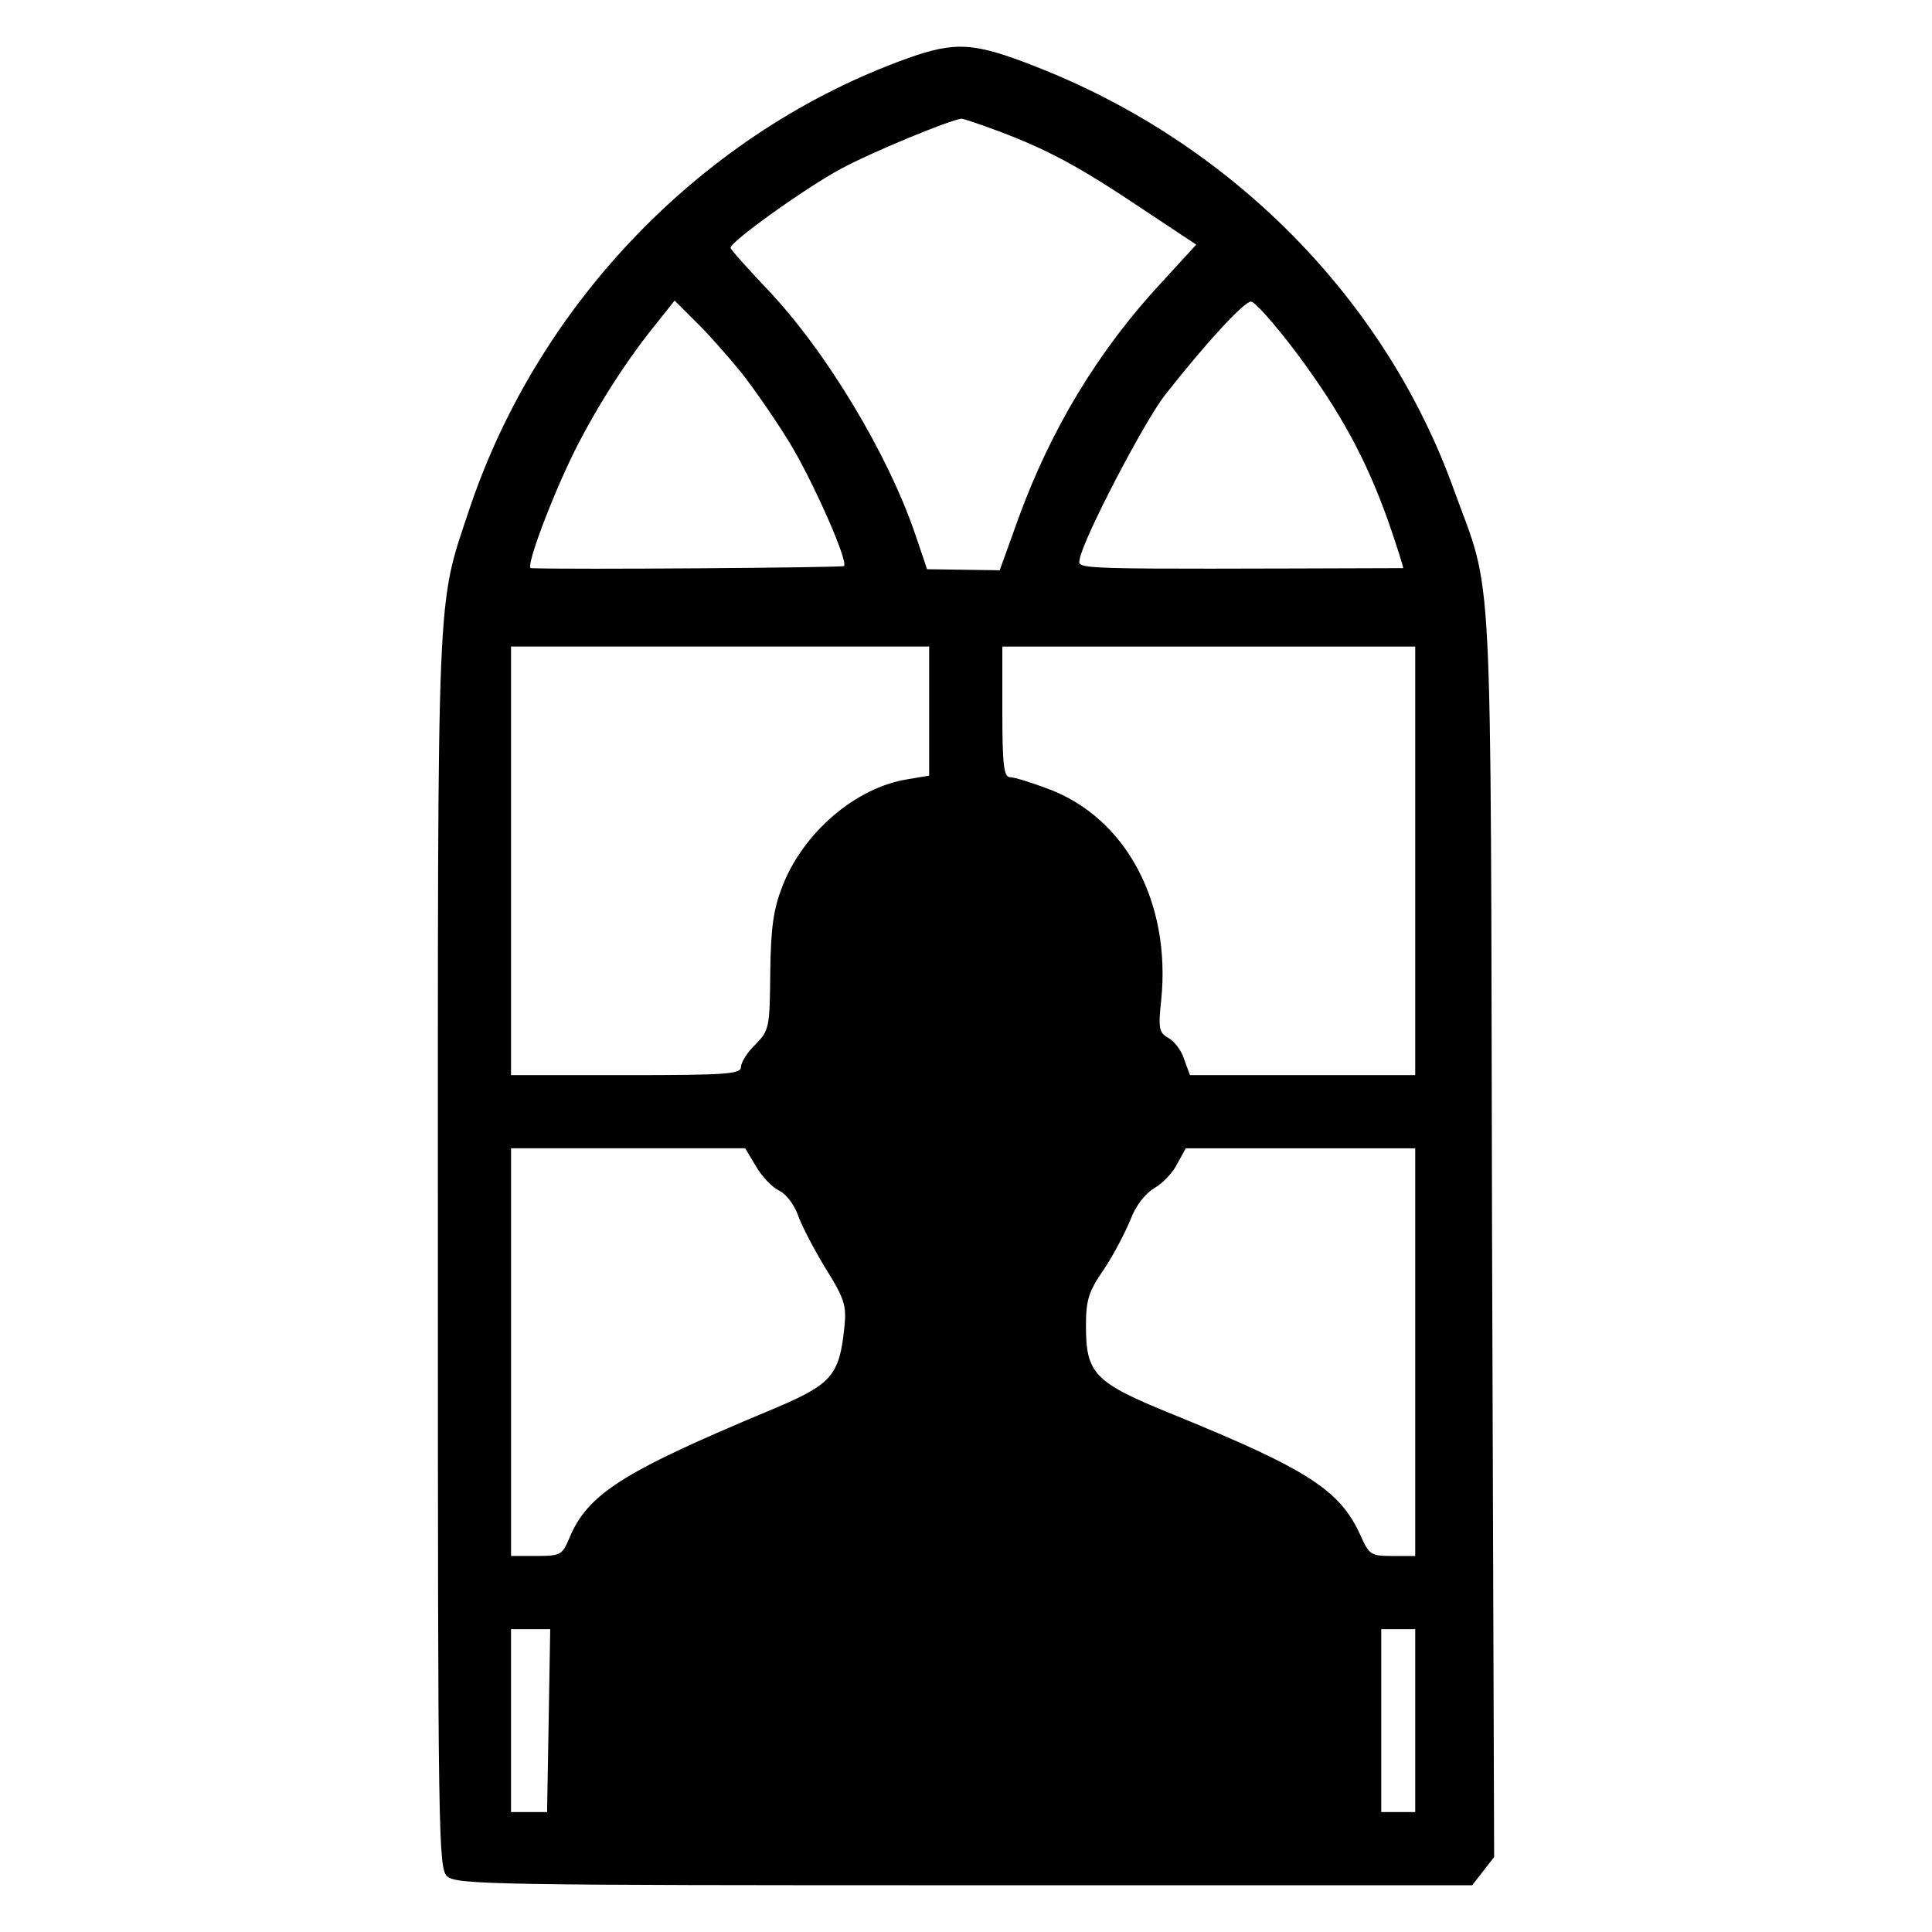 <?xml version="1.0" encoding="UTF-8" standalone="no"?>
<!-- Created with Inkscape (http://www.inkscape.org/) -->

<svg
   width="124mm"
   height="124mm"
   viewBox="0 0 124 124"
   version="1.1"
   id="svg1"
   sodipodi:docname="window.svg"
   inkscape:version="1.4.2 (ebf0e940, 2025-05-08)"
   xmlns:inkscape="http://www.inkscape.org/namespaces/inkscape"
   xmlns:sodipodi="http://sodipodi.sourceforge.net/DTD/sodipodi-0.dtd"
   xmlns="http://www.w3.org/2000/svg"
   xmlns:svg="http://www.w3.org/2000/svg">
  <sodipodi:namedview
     id="namedview1"
     pagecolor="#ffffff"
     bordercolor="#000000"
     borderopacity="0.25"
     inkscape:showpageshadow="2"
     inkscape:pageopacity="0.0"
     inkscape:pagecheckerboard="0"
     inkscape:deskcolor="#d1d1d1"
     inkscape:document-units="mm"
     inkscape:zoom="0.60950898"
     inkscape:cx="316.64833"
     inkscape:cy="178.83247"
     inkscape:window-width="1920"
     inkscape:window-height="1027"
     inkscape:window-x="0"
     inkscape:window-y="25"
     inkscape:window-maximized="0"
     inkscape:current-layer="layer1" />
  <defs
     id="defs1" />
  <g
     inkscape:label="Layer 1"
     inkscape:groupmode="layer"
     id="layer1"
     transform="translate(-78.581,-514.879)">
    <path
       id="path12"
       style="stroke-width:0.034"
       d="m 136.875,518.605 c -13.049,4.663 -23.716,15.632 -28.178,28.983 -2.113,6.34 -2.013,4.294 -2.013,47.634 0,37.873 0.034,39.583 0.604,40.087 0.57,0.537 3.355,0.57 33.21,0.57 h 32.572 l 0.704,-0.906 0.704,-0.906 -0.134,-39.919 c -0.101,-44.582 0.101,-40.825 -2.449,-47.835 -4.394,-12.244 -14.29,-22.274 -26.87,-27.172 -3.925,-1.543 -5.099,-1.61 -8.152,-0.537 z m 5.803,4.696 c 3.12,1.174 5.132,2.248 9.091,4.898 l 3.589,2.382 -2.214,2.415 c -4.059,4.361 -7.112,9.426 -9.191,15.129 l -1.208,3.355 -2.348,-0.034 -2.315,-0.034 -0.738,-2.18 c -1.744,-5.166 -5.736,-11.808 -9.493,-15.766 -1.308,-1.375 -2.382,-2.583 -2.382,-2.684 0,-0.403 4.831,-3.858 7.078,-5.065 1.912,-1.04 7.011,-3.153 7.749,-3.22 0.134,0 1.208,0.369 2.382,0.805 z m -16.538,15.464 c 0.872,1.107 2.281,3.153 3.12,4.529 1.51,2.482 3.791,7.648 3.489,7.917 -0.101,0.101 -17.88,0.235 -20.094,0.134 -0.369,0 1.308,-4.495 2.818,-7.548 1.442,-2.851 3.321,-5.803 5.233,-8.151 l 1.174,-1.476 1.308,1.308 c 0.738,0.704 2.046,2.18 2.952,3.287 z m 35.625,-1.275 c 2.851,3.824 4.495,6.843 5.937,10.902 0.57,1.644 0.973,2.952 0.939,2.952 -21.603,0.067 -20.865,0.101 -20.764,-0.57 0.201,-1.275 4.093,-8.755 5.468,-10.533 2.617,-3.321 5.065,-6.005 5.535,-6.005 0.235,0 1.543,1.476 2.885,3.254 z m -23.549,23.046 v 4.126 l -1.409,0.235 c -3.321,0.537 -6.676,3.422 -8.017,6.877 -0.57,1.476 -0.738,2.65 -0.772,5.535 -0.034,3.522 -0.067,3.69 -0.939,4.596 -0.537,0.503 -0.939,1.174 -0.939,1.442 0,0.47 -0.872,0.537 -7.38,0.537 h -7.38 v -13.754 -13.754 h 13.418 13.418 z m 31.197,9.594 v 13.754 h -7.246 -7.212 l -0.369,-1.006 c -0.168,-0.57 -0.637,-1.174 -1.006,-1.375 -0.604,-0.335 -0.671,-0.604 -0.47,-2.449 0.637,-6.273 -2.281,-11.707 -7.279,-13.552 -1.073,-0.403 -2.147,-0.738 -2.415,-0.738 -0.403,0 -0.503,-0.738 -0.503,-4.193 v -4.193 h 13.25 13.25 z m -42.3,19.624 c 0.369,0.637 1.04,1.342 1.476,1.543 0.436,0.201 0.973,0.906 1.208,1.577 0.235,0.671 1.04,2.214 1.778,3.422 1.174,1.879 1.342,2.348 1.208,3.69 -0.335,3.287 -0.805,3.757 -4.998,5.501 -9.292,3.891 -11.506,5.3 -12.68,8.151 -0.436,1.04 -0.57,1.107 -2.08,1.107 h -1.644 v -13.083 -13.083 h 7.514 7.514 z m 42.3,11.909 v 13.083 h -1.442 c -1.409,0 -1.51,-0.067 -2.08,-1.342 -1.308,-2.885 -3.388,-4.227 -12.043,-7.749 -5.032,-2.046 -5.569,-2.583 -5.569,-5.703 0,-1.61 0.168,-2.18 1.141,-3.589 0.637,-0.939 1.375,-2.382 1.711,-3.187 0.335,-0.906 0.939,-1.677 1.543,-2.046 0.537,-0.302 1.208,-1.006 1.476,-1.577 l 0.537,-0.973 h 7.346 7.38 z m -55.618,23.649 -0.101,5.87 h -1.141 -1.174 v -5.87 -5.87 h 1.275 1.241 z m 55.618,0 v 5.87 h -1.073 -1.107 v -5.87 -5.87 h 1.107 1.073 z" />
  </g>
</svg>
